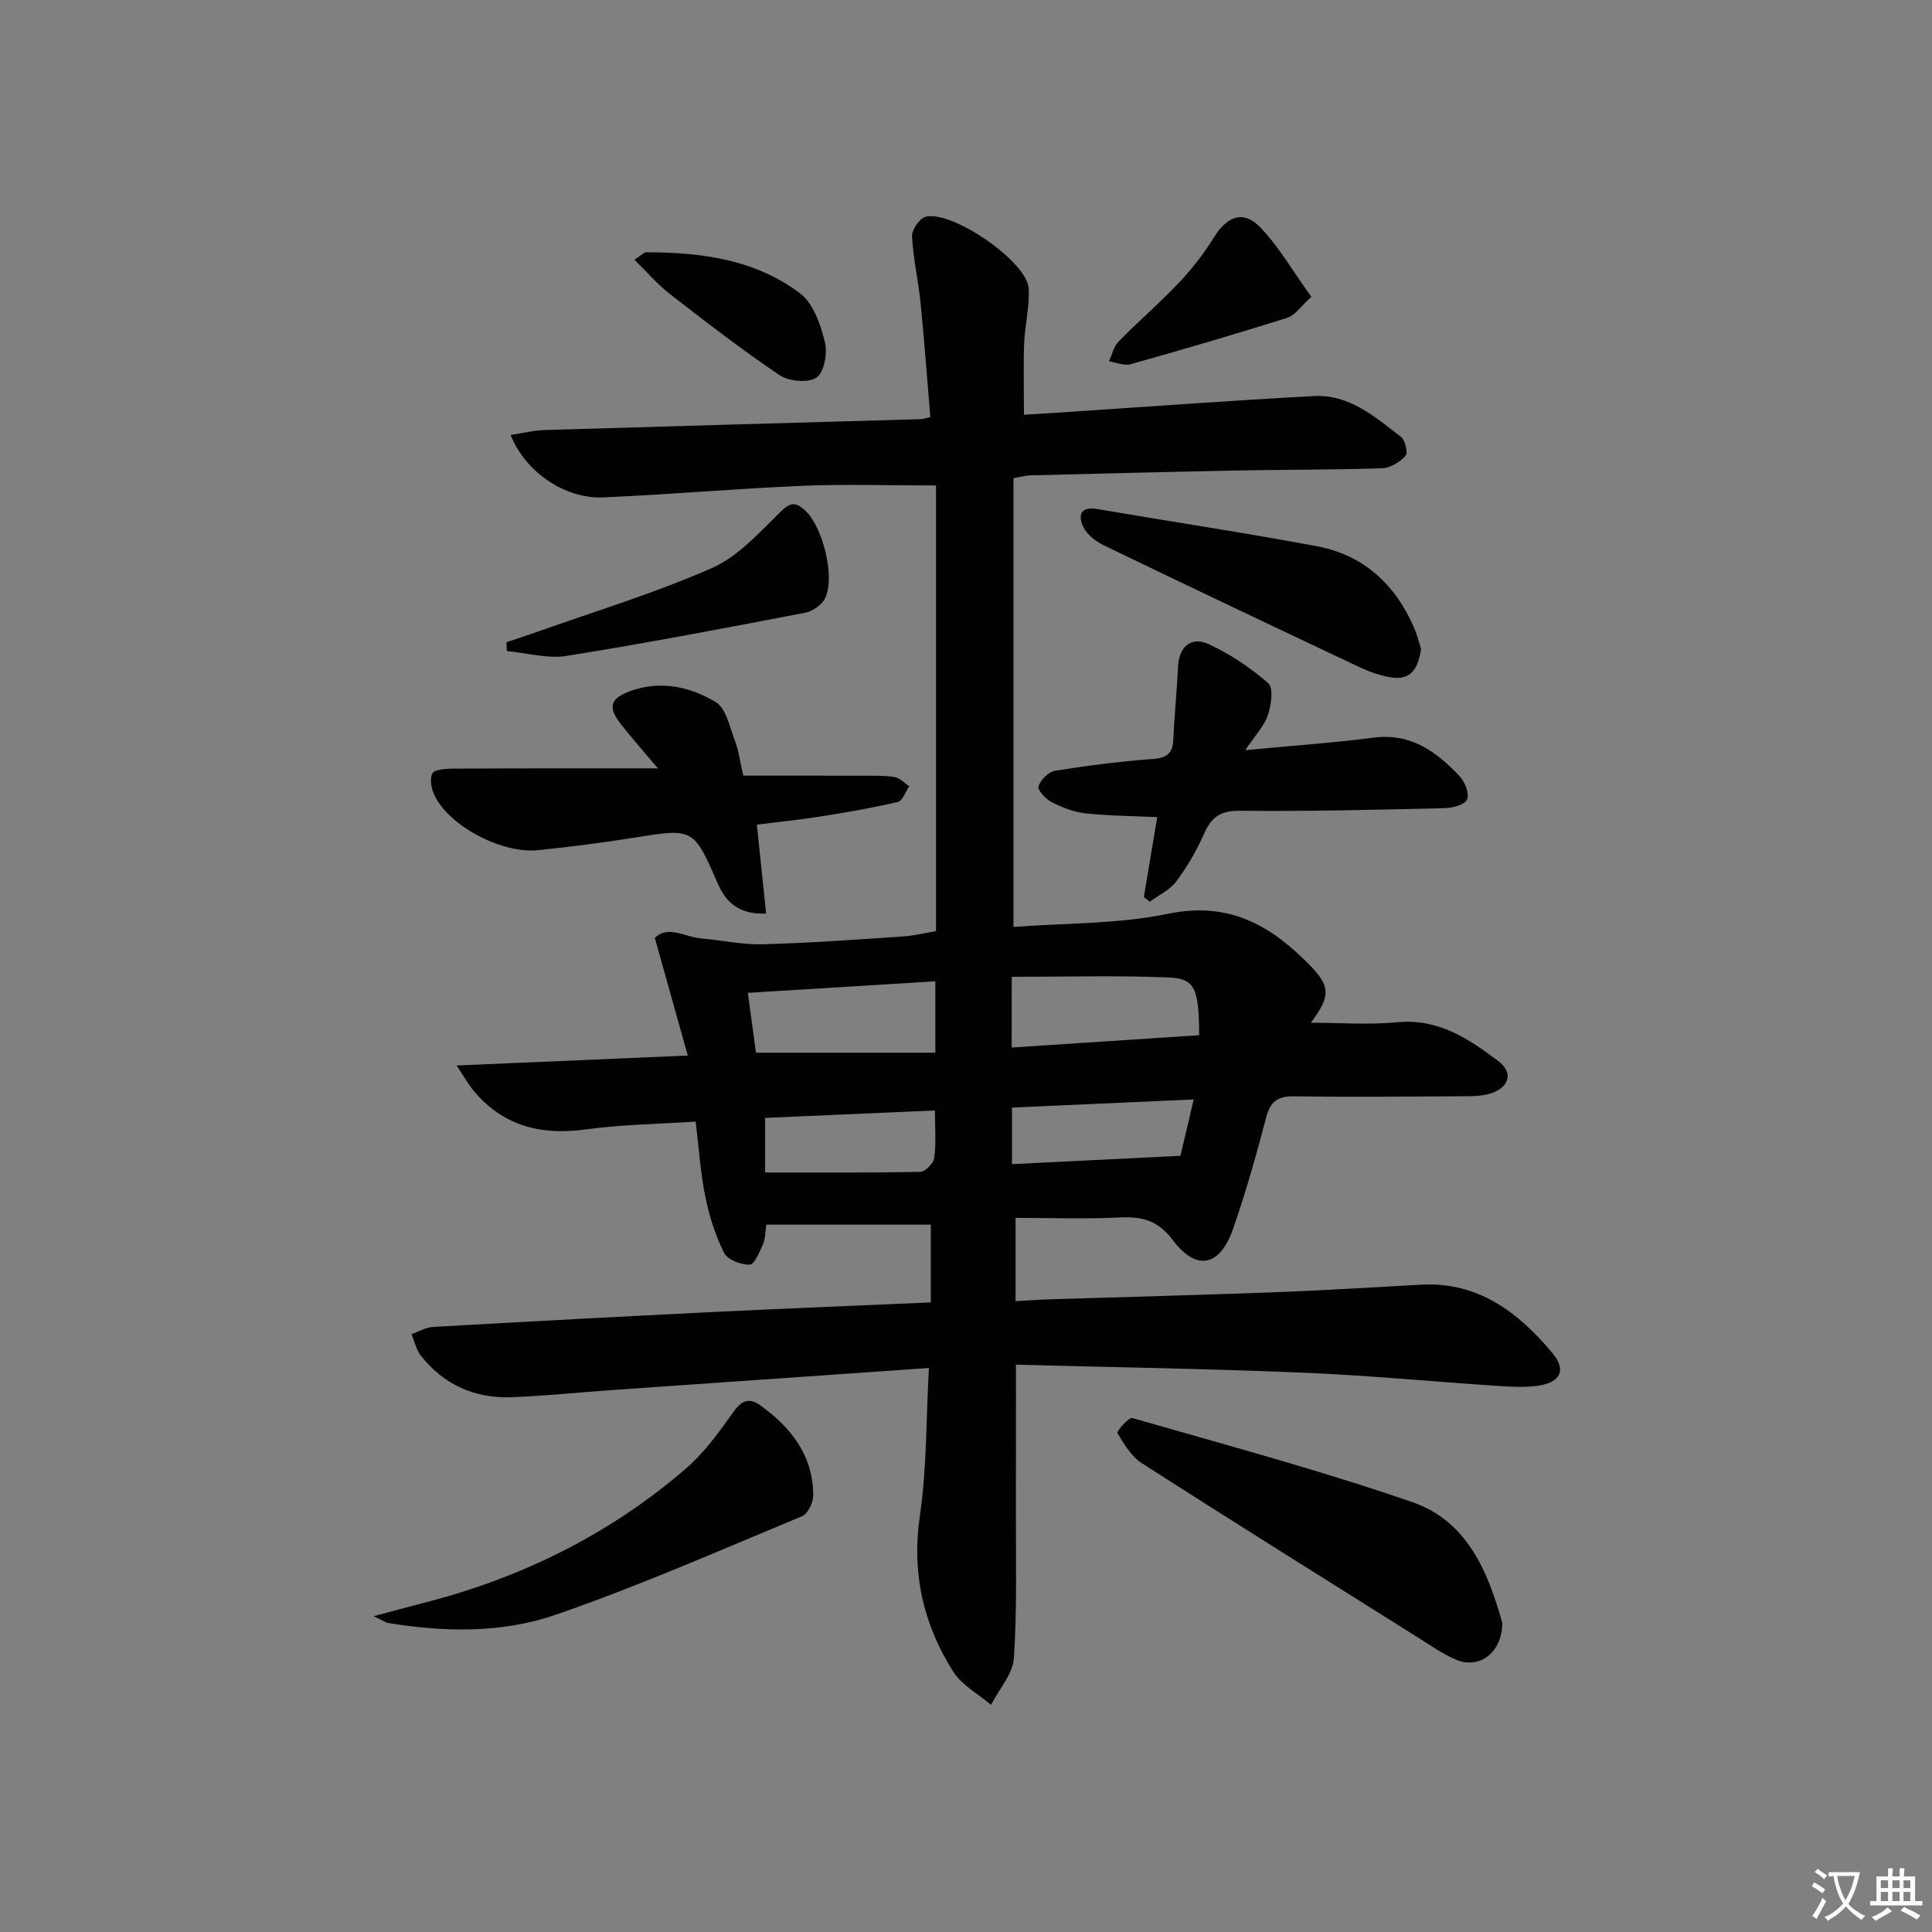 <svg enable-background="new 0 0 400 400" viewBox="0 0 400 400" xmlns="http://www.w3.org/2000/svg"><rect x="0" y="0" width="400" height="400" fill="#808080" stroke="none"/><path d="m377.9 391.2c-.2.3-.4.5-.6.8-.7-.6-1.4-1-2.2-1.5.2-.3.4-.5.5-.8.6.4 1.4.8 2.3 1.5zm-1.8 6.1c-.2-.2-.5-.4-.9-.6.4-.6.8-1.2 1.2-1.9s.7-1.3.9-1.9c.3.3.5.5.8.7-.7 1.3-1.4 2.6-2 3.7zm2.2-9c-.3.3-.5.5-.6.8-.6-.6-1.3-1.1-2-1.5.3-.3.5-.5.6-.7.6.5 1.3.9 2 1.4zm.3.2v-.9h2 4.5c-.3 1.3-.6 2.5-1 3.6s-.9 2.1-1.4 3c.4.5 1 1 1.6 1.4s1.2.8 1.9 1.1c-.3.2-.5.4-.8.8-.4-.3-1-.7-1.6-1.2s-1.2-1.1-1.6-1.6c-.5.6-1.1 1.1-1.7 1.6s-1.4.9-2.1 1.4c-.1-.3-.3-.5-.7-.8.6-.2 1.2-.5 1.9-1s1.4-1.1 2-1.8c-.5-.8-.9-1.6-1.2-2.5s-.6-2-.8-3.2c-.4.1-.7.1-1 .1zm2.5 2.7c.3 1 .7 1.7 1 2.2.3-.5.6-1.1 1-2s.6-1.9.9-3h-3.2-.4c.1.9.3 1.8.7 2.8z" fill="#fbfcfa"/><path d="m396.5 388.5v1.5 3.6h1.5v.9c-.4 0-1 0-1.7 0h-7.9c-.5 0-.9 0-1.2 0v-.9h1.3v-3.5c0-.7 0-1.2 0-1.6h2.4c0-.8 0-1.4 0-1.7h1c0 .3-.1.8-.1 1.7h1.5c0-.8 0-1.4 0-1.7h1c0 .3-.1.9-.1 1.7zm-8.2 9.2c-.2-.3-.5-.5-.8-.8.8-.3 1.4-.6 1.9-.9s1-.7 1.4-1.1c.3.3.6.5.9.8-1.6 1-2.8 1.6-3.4 2zm2.6-6.8v-1.6h-1.5v1.6zm0 2.7v-1.9h-1.5v1.9zm2.4-2.7v-1.6h-1.5v1.6zm0 2.7v-1.9h-1.5v1.9zm.2 2 .7-.8c.4.2.9.5 1.6.8s1.3.7 1.8 1c-.3.3-.5.6-.8.8-.4-.3-1.5-1-3.3-1.8zm2-4.7v-1.6h-1.4v1.6zm0 2.7v-1.9h-1.4v1.9z" fill="#fbfcfa"/><g fill="#010100"><path d="m192.71 269.65c0-5.65 0-10.77 0-16.1-11.35 0-22.55 0-34.06 0-.22 1.46-.16 2.82-.65 3.95-.71 1.62-1.77 4.3-2.76 4.33-1.81.06-4.61-1.01-5.33-2.44-1.82-3.64-3.08-7.67-3.89-11.67-1.01-4.98-1.33-10.11-1.99-15.51-7.88.52-15.36.61-22.72 1.62-9.31 1.28-17.16-.67-23.29-8.05-.97-1.17-1.72-2.53-3.5-5.18 16.61-.72 31.79-1.37 47.88-2.06-2.28-8.11-4.48-15.97-6.83-24.36 2.72-2.7 6.26-.17 9.65.12 4.24.37 8.48 1.31 12.7 1.2 9.63-.26 19.24-.96 28.85-1.6 2.45-.16 4.88-.76 7.02-1.11 0-31.29 0-62.19 0-92.28-9.76 0-18.7-.3-27.61.07-13.78.58-27.53 1.81-41.3 2.4-7.93.34-16.13-5.28-19.17-12.93 2.51-.37 4.83-.95 7.17-1.02 25.95-.79 51.89-1.5 77.84-2.25.47-.01.94-.22 1.89-.45-.66-7.88-1.23-15.77-2.02-23.63-.46-4.61-1.53-9.17-1.76-13.78-.07-1.35 1.57-3.73 2.83-4.05 5.49-1.37 20.96 9.31 21.31 14.79.24 3.76-.78 7.58-.93 11.38-.18 4.75-.04 9.52-.04 14.83 3.06-.19 5.67-.35 8.27-.52 17.25-1.14 34.49-2.42 51.75-3.35 7.33-.4 12.69 4.33 18.06 8.47.88.68 1.46 3.32.92 3.9-1.17 1.29-3.13 2.52-4.8 2.57-9.99.34-19.99.28-29.98.47-14.31.28-28.62.65-42.93 1.01-.96.02-1.92.31-3.46.58v92.91c10.67-.81 21.6-.57 32.04-2.73 11.8-2.44 20.24 1.8 28.1 9.44 5.6 5.44 5.79 7.24 1.43 13.13 5.85 0 11.95.46 17.96-.11 8.45-.8 14.72 3.44 20.84 8.04 3.14 2.36 2.34 5.39-1.45 6.66-1.53.51-3.24.61-4.88.62-12 .07-24 .2-35.99.02-3.5-.05-4.91 1.19-5.77 4.5-2.01 7.71-4.19 15.4-6.81 22.92-2.72 7.83-7.57 8.87-12.49 2.34-3.09-4.1-6.38-4.9-10.99-4.68-7.1.34-14.22.09-21.56.09v17.24c2.55-.14 5.09-.32 7.64-.4 15.31-.48 30.62-.86 45.92-1.44 10.13-.38 20.24-1.01 30.36-1.57 11.86-.66 20.17 5.72 27.21 14.13 2.97 3.55 1.73 6.11-2.94 6.79-2.77.4-5.66.22-8.47.03-13.43-.89-26.85-2.18-40.29-2.74-19.61-.81-39.25-1.12-59.35-1.65 0 10.22.02 19.8-.01 29.38-.03 10.46.27 20.94-.41 31.35-.22 3.32-3.09 6.47-4.74 9.7-2.65-2.26-6.04-4.06-7.82-6.87-6.24-9.84-8.65-20.48-6.9-32.36 1.44-9.81 1.27-19.85 1.86-30.51-22.48 1.56-44.28 3.07-66.09 4.6-6.8.48-13.59 1.21-20.39 1.45-7.6.26-14-2.6-18.74-8.65-.95-1.22-1.28-2.93-1.89-4.41 1.48-.52 2.95-1.41 4.45-1.49 19.42-1.11 38.85-2.15 58.28-3.11 14.71-.72 29.47-1.3 44.77-1.97zm.94-51.7c0-5.65 0-10.06 0-14.78-13.03.8-25.69 1.58-38.82 2.39.65 4.73 1.22 8.93 1.69 12.39zm15.81-1.07c13.28-.87 26.07-1.71 38.82-2.55-.07-9.71-.84-11.73-6.35-11.96-10.71-.44-21.45-.13-32.46-.13-.01 4.95-.01 9.37-.01 14.64zm-15.89 13.03c-12.19.54-23.7 1.04-35.16 1.54v11.3c10.98 0 21.55.08 32.11-.13 1.03-.02 2.75-1.76 2.9-2.87.42-3.05.15-6.18.15-9.84zm50.83 9.39c.81-3.47 1.72-7.35 2.74-11.67-13.11.59-25.31 1.13-37.62 1.68v11.71c11.62-.58 22.89-1.13 34.88-1.72z"/><path d="m136.22 159.08c-2.58-3.06-5.17-5.98-7.59-9.04-2.87-3.62-2.36-5.44 1.95-6.99 6.23-2.23 12.34-.86 17.61 2.31 2.17 1.31 2.88 5.22 3.99 8.06.71 1.82.94 3.84 1.71 7.17 7.88 0 16.11-.01 24.33.01 2.33.01 4.69-.07 6.97.27 1.09.17 2.04 1.24 3.05 1.91-.77 1.13-1.35 3.02-2.33 3.25-5.3 1.24-10.68 2.17-16.06 3.02-4.37.69-8.77 1.13-13.15 1.68.66 6.37 1.27 12.2 1.92 18.42-5.67.22-8.32-2.34-10.03-6.26-5.02-11.51-4.99-11.43-17.49-9.43-6.55 1.05-13.15 1.89-19.75 2.56-7.52.76-18.41-5.05-21.39-11.35-.63-1.34-1.04-3.33-.47-4.51.38-.81 2.62-1.01 4.03-1.02 13.94-.08 27.9-.06 42.7-.06z"/><path d="m236.82 185.74c.92-5.48 1.83-10.96 2.77-16.56-5.08-.24-10.01-.26-14.88-.79-2.4-.26-4.82-1.23-7-2.33-1.22-.62-2.96-2.53-2.71-3.26.46-1.35 2.09-3 3.44-3.22 6.71-1.08 13.47-1.94 20.24-2.44 2.96-.22 4.13-1.2 4.25-4.1.21-4.98.74-9.95.96-14.93.18-4.09 2.63-6.45 6.32-4.76 4.45 2.04 8.68 4.88 12.37 8.1 1.11.97.62 4.54-.08 6.61-.75 2.24-2.59 4.12-4.68 7.25 9.64-.92 18.13-1.5 26.56-2.59 7.74-1 13.06 2.92 17.84 8.01 1.09 1.16 2.04 3.6 1.53 4.79-.47 1.09-3 1.77-4.64 1.8-14.14.33-28.29.69-42.44.54-4.04-.04-5.88 1.34-7.39 4.78-1.53 3.47-3.49 6.83-5.76 9.87-1.32 1.77-3.61 2.81-5.46 4.17-.41-.31-.82-.62-1.24-.94z"/><path d="m311.04 336.02c-.06 6.25-4.83 9.65-9.64 7.58-2.72-1.17-5.2-2.93-7.73-4.51-19.12-12.01-38.27-23.97-57.27-36.15-2.17-1.39-3.68-3.97-5.06-6.26-.2-.33 2.37-3.3 3.1-3.09 19.4 5.58 38.93 10.83 57.99 17.42 11.6 4.01 15.77 14.9 18.61 25.01z"/><path d="m77.36 334.62c4.23-1.13 7.11-1.93 10-2.67 20.29-5.13 38.66-14.14 54.54-27.8 3.83-3.3 6.94-7.57 9.88-11.74 1.76-2.5 3.33-3.12 5.68-1.42 6.34 4.59 10.88 10.36 10.91 18.58.01 1.48-1.08 3.83-2.27 4.33-16.97 7.04-33.81 14.48-51.16 20.45-11.02 3.8-22.9 3.58-34.54 1.68-.56-.1-1.08-.49-3.04-1.41z"/><path d="m294.21 134.34c-.56 3.94-2.02 6.55-6.1 5.92-2.25-.35-4.5-1.12-6.57-2.1-17.68-8.34-35.33-16.72-52.94-25.22-1.69-.81-3.51-2.2-4.3-3.81-1.06-2.16-.82-4.37 2.81-3.75 15.16 2.59 30.37 4.88 45.49 7.7 9.68 1.81 16.27 7.88 20.16 16.86.66 1.51 1.04 3.13 1.45 4.4z"/><path d="m104.86 132.96c1.93-.65 3.86-1.26 5.77-1.94 12.32-4.38 24.89-8.18 36.82-13.44 5.48-2.42 9.91-7.5 14.37-11.82 2.08-2.02 3.19-1.6 4.88-.06 3.65 3.34 6.27 13.79 4.12 18.17-.67 1.37-2.58 2.69-4.12 2.99-16.43 3.15-32.86 6.3-49.37 8.93-3.98.64-8.25-.61-12.39-.99-.03-.62-.06-1.23-.08-1.84z"/><path d="m271.5 61.46c-2.25 2.02-3.4 3.84-4.98 4.34-10.75 3.38-21.56 6.55-32.41 9.6-1.34.38-2.99-.36-4.5-.59.64-1.38.96-3.07 1.97-4.09 4.07-4.15 8.5-7.95 12.5-12.18 2.7-2.85 5.16-6.02 7.23-9.36 2.75-4.44 6.09-5.77 9.62-2.11 3.9 4.07 6.78 9.13 10.57 14.39z"/><path d="m131.35 53.78c1.57-1.04 1.99-1.55 2.4-1.55 11.42.01 22.64 1.46 31.96 8.56 2.7 2.06 4.16 6.39 5.06 9.96.58 2.3-.08 6.25-1.68 7.39-1.66 1.19-5.73.84-7.66-.45-7.84-5.27-15.33-11.08-22.81-16.87-2.52-1.97-4.64-4.47-7.27-7.04z"/></g></svg>